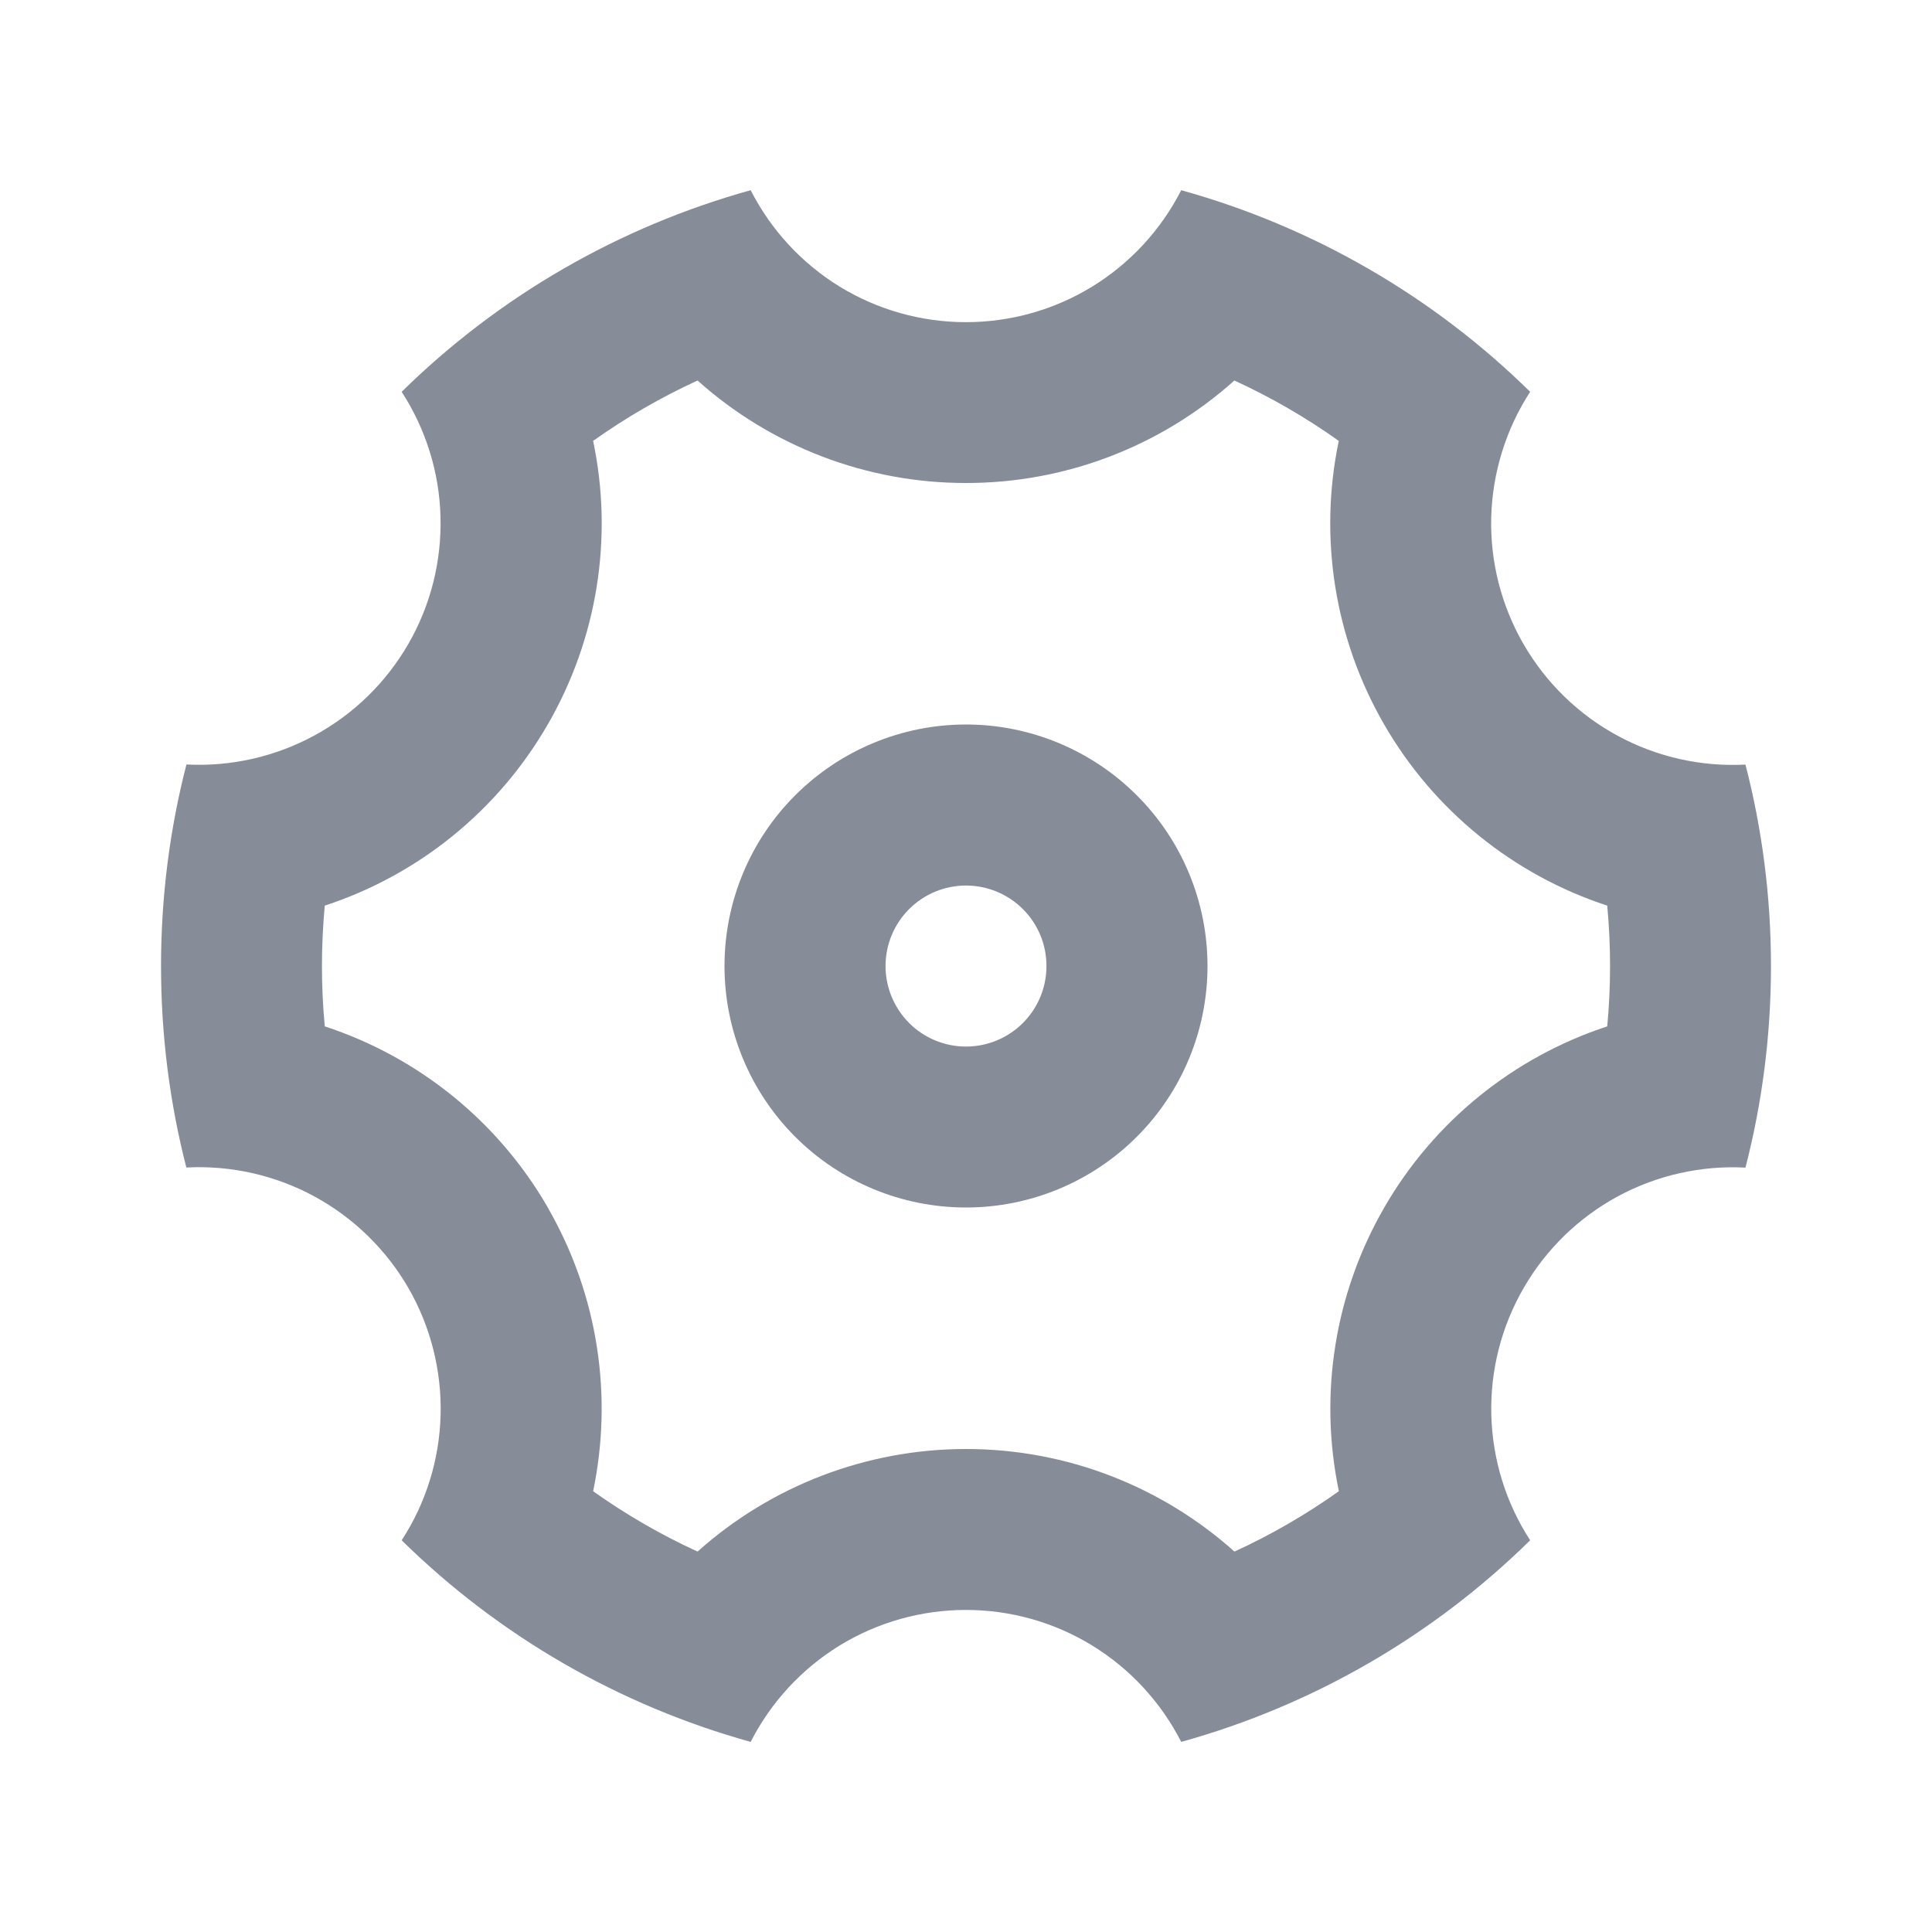 <svg width="20" height="20" viewBox="0 0 20 20" fill="none" xmlns="http://www.w3.org/2000/svg">
<path d="M1.667 10C1.667 9.28 1.758 8.581 1.93 7.914C2.39 7.938 2.849 7.834 3.254 7.614C3.659 7.395 3.995 7.067 4.226 6.668C4.457 6.269 4.572 5.813 4.56 5.352C4.549 4.892 4.409 4.443 4.158 4.056C5.166 3.065 6.409 2.347 7.771 1.969C7.98 2.38 8.299 2.725 8.692 2.967C9.086 3.208 9.538 3.335 9.999 3.335C10.461 3.335 10.913 3.208 11.306 2.967C11.7 2.725 12.018 2.38 12.228 1.969C13.589 2.347 14.833 3.065 15.84 4.056C15.589 4.443 15.45 4.892 15.437 5.353C15.425 5.814 15.541 6.269 15.772 6.669C16.003 7.068 16.339 7.396 16.745 7.616C17.15 7.836 17.609 7.939 18.069 7.915C18.241 8.581 18.333 9.28 18.333 10C18.333 10.721 18.241 11.42 18.069 12.087C17.609 12.063 17.151 12.166 16.745 12.386C16.34 12.606 16.003 12.934 15.773 13.333C15.542 13.732 15.426 14.187 15.438 14.648C15.45 15.109 15.589 15.558 15.84 15.945C14.833 16.936 13.589 17.654 12.228 18.032C12.018 17.621 11.7 17.276 11.306 17.034C10.913 16.793 10.461 16.666 9.999 16.666C9.538 16.666 9.086 16.793 8.692 17.034C8.299 17.276 7.98 17.621 7.771 18.032C6.409 17.654 5.166 16.936 4.158 15.945C4.41 15.558 4.549 15.109 4.561 14.648C4.573 14.187 4.457 13.731 4.227 13.332C3.996 12.933 3.659 12.605 3.254 12.385C2.848 12.165 2.39 12.062 1.929 12.086C1.758 11.42 1.667 10.722 1.667 10ZM5.67 12.5C6.195 13.41 6.345 14.455 6.14 15.437C6.48 15.679 6.842 15.888 7.221 16.062C7.985 15.378 8.975 15 10 15C11.05 15 12.032 15.393 12.779 16.062C13.158 15.888 13.52 15.679 13.86 15.437C13.65 14.434 13.817 13.388 14.33 12.5C14.842 11.612 15.664 10.945 16.638 10.625C16.677 10.21 16.677 9.791 16.638 9.375C15.664 9.056 14.842 8.389 14.329 7.5C13.816 6.613 13.649 5.567 13.859 4.564C13.519 4.322 13.158 4.113 12.778 3.939C12.015 4.623 11.025 5.001 10 5C8.975 5.001 7.985 4.623 7.221 3.939C6.842 4.113 6.48 4.322 6.14 4.564C6.351 5.567 6.183 6.613 5.67 7.5C5.158 8.388 4.336 9.056 3.362 9.375C3.323 9.791 3.323 10.21 3.362 10.625C4.336 10.944 5.159 11.612 5.671 12.5H5.67ZM10 12.5C9.337 12.5 8.701 12.237 8.232 11.768C7.763 11.299 7.5 10.664 7.5 10C7.5 9.337 7.763 8.701 8.232 8.233C8.701 7.764 9.337 7.5 10 7.5C10.663 7.5 11.299 7.764 11.768 8.233C12.237 8.701 12.5 9.337 12.5 10C12.5 10.664 12.237 11.299 11.768 11.768C11.299 12.237 10.663 12.5 10 12.5ZM10 10.834C10.221 10.834 10.433 10.746 10.589 10.59C10.746 10.433 10.833 10.221 10.833 10C10.833 9.779 10.746 9.567 10.589 9.411C10.433 9.255 10.221 9.167 10 9.167C9.779 9.167 9.567 9.255 9.411 9.411C9.255 9.567 9.167 9.779 9.167 10C9.167 10.221 9.255 10.433 9.411 10.59C9.567 10.746 9.779 10.834 10 10.834Z" fill="#868C98"/>
</svg>
